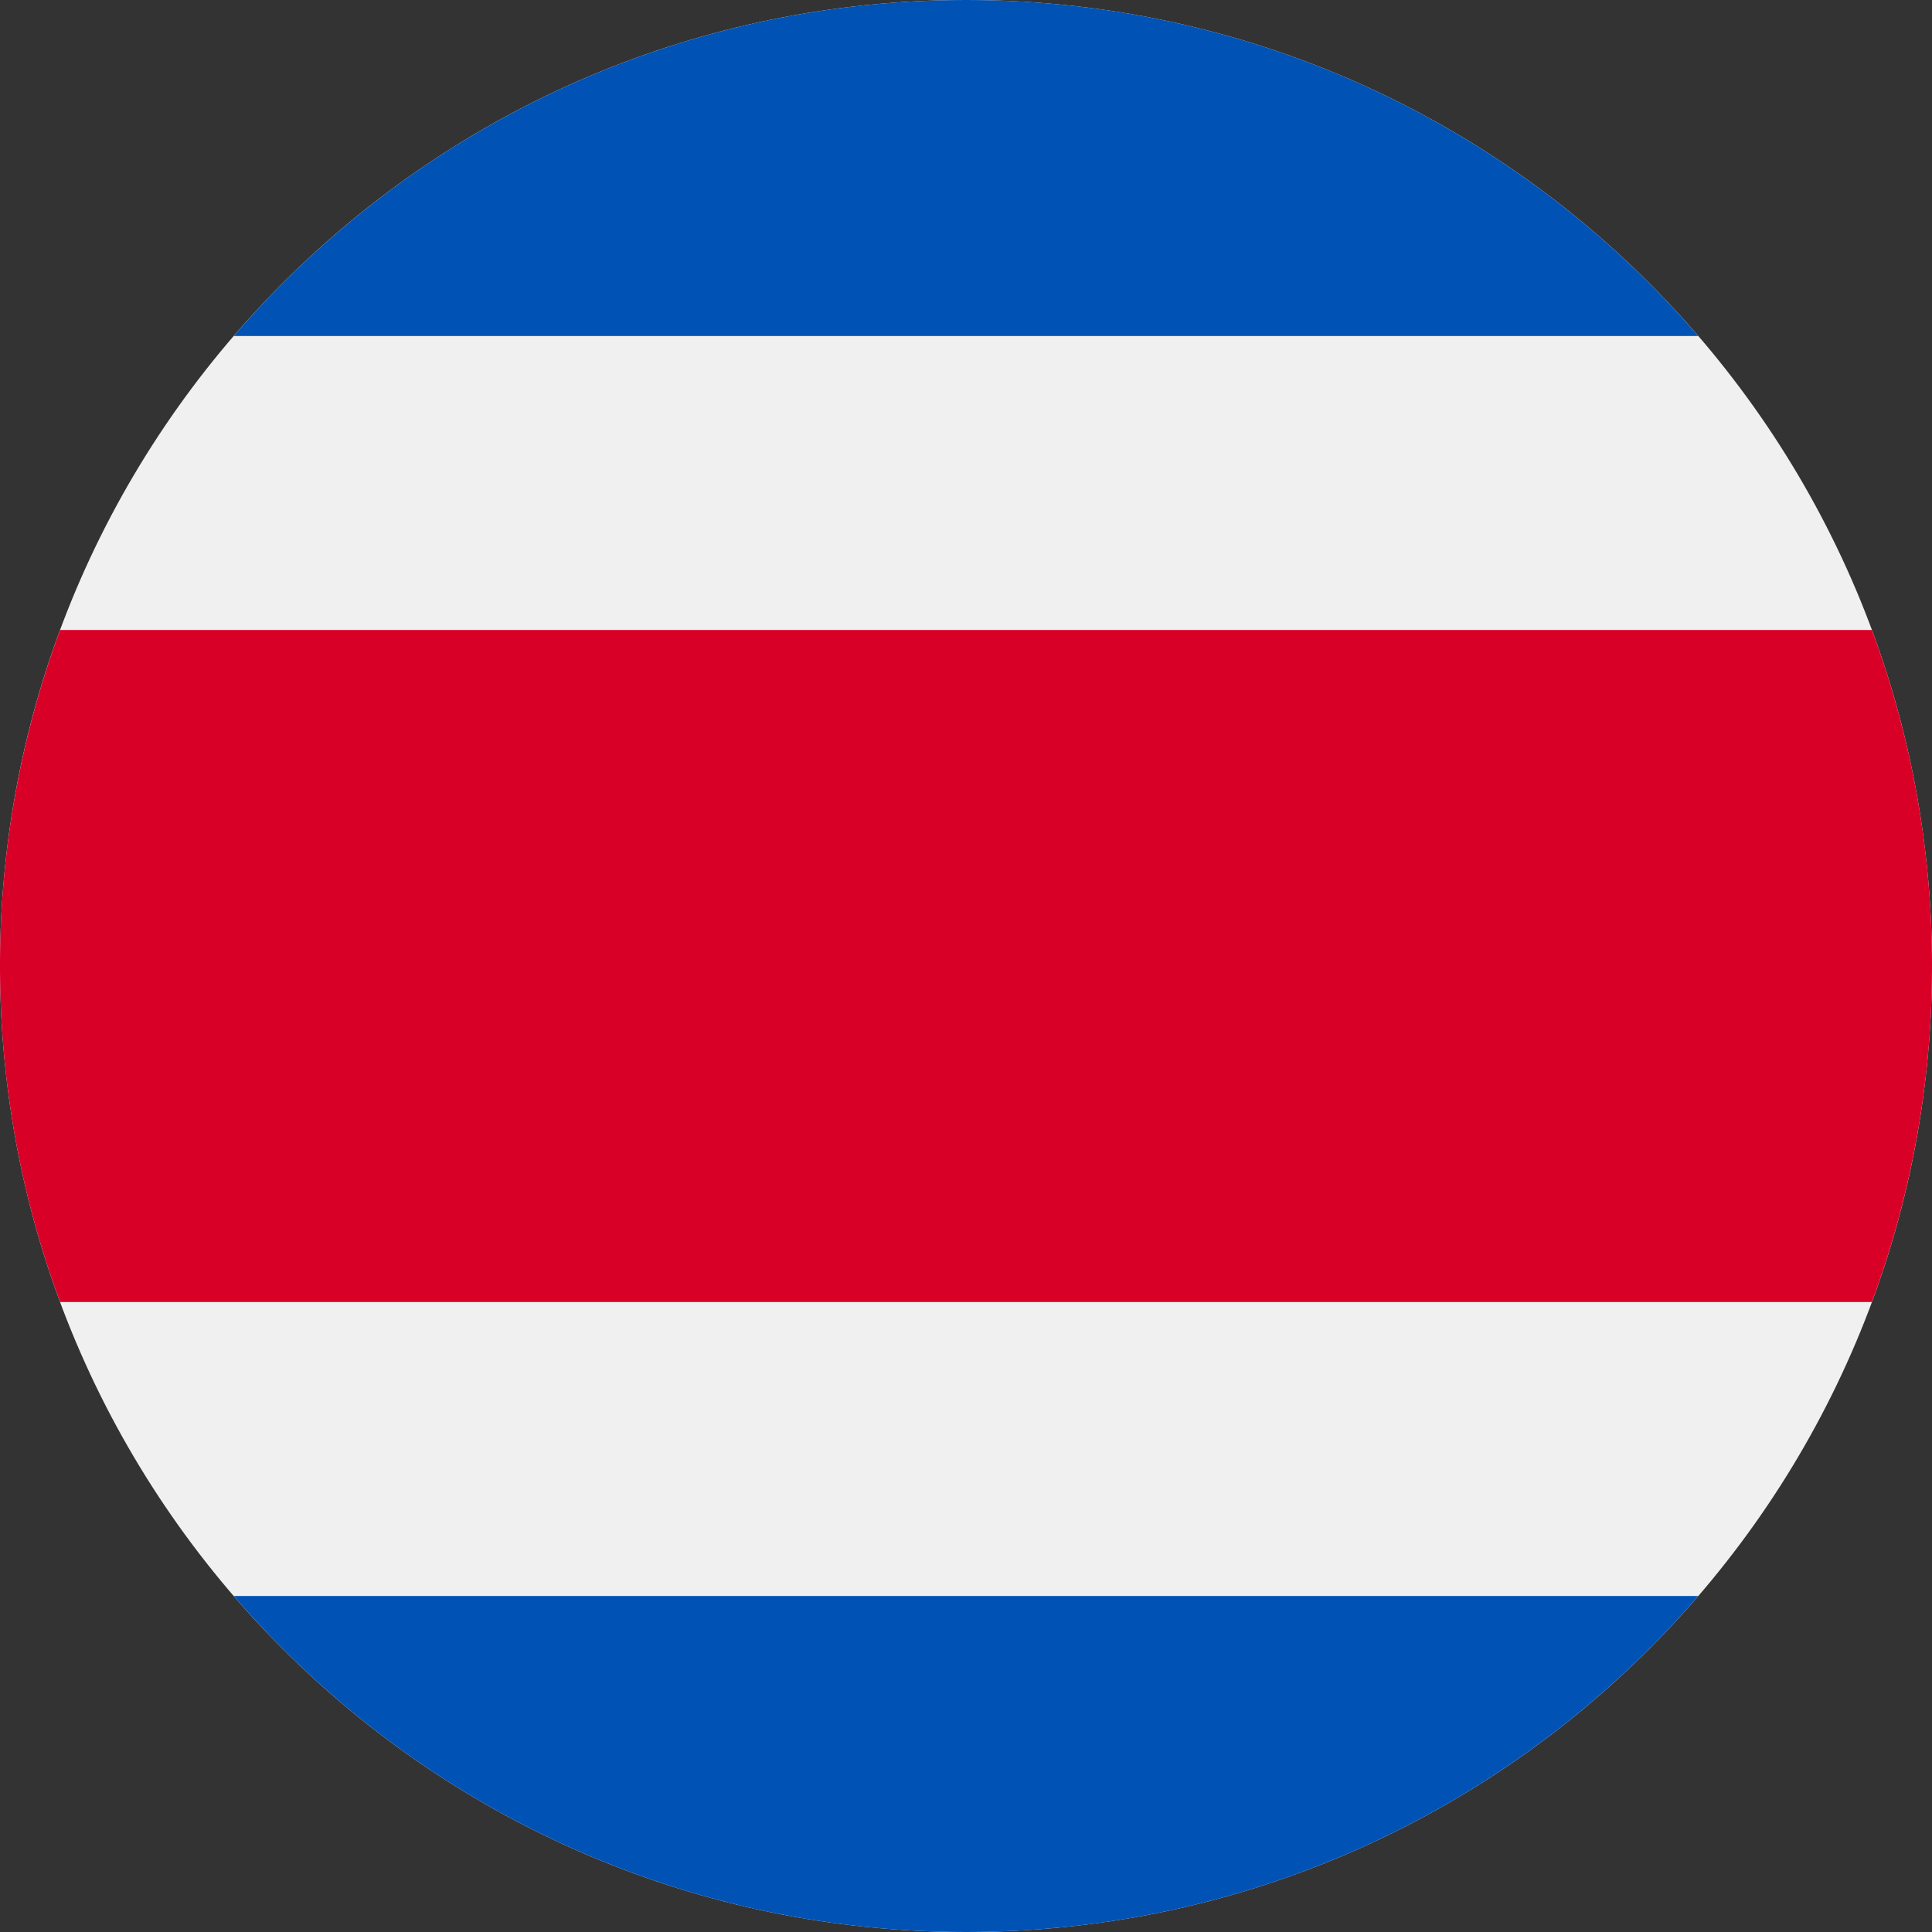<svg xmlns="http://www.w3.org/2000/svg" width="48" height="48" fill="none"><rect width="100%" height="100%" fill="#333333" stroke="none"/><g clip-path="url(#a)"><path fill="#F0F0F0" d="M24 48c13.255 0 24-10.745 24-24S37.255 0 24 0 0 10.745 0 24s10.745 24 24 24"/><path fill="#D80027" d="M46.507 15.652H1.493A24 24 0 0 0 0 24c0 2.936.528 5.748 1.493 8.348h45.014A24 24 0 0 0 48 24c0-2.936-.528-5.748-1.493-8.348"/><path fill="#0052B4" d="M24 0C16.726 0 10.208 3.237 5.807 8.348h36.386C37.792 3.237 31.274 0 24 0M42.193 39.652H5.807C10.207 44.763 16.726 48 24 48s13.792-3.237 18.193-8.348"/></g><defs><clipPath id="a"><path fill="#fff" d="M0 0h48v48H0z"/></clipPath></defs></svg>
